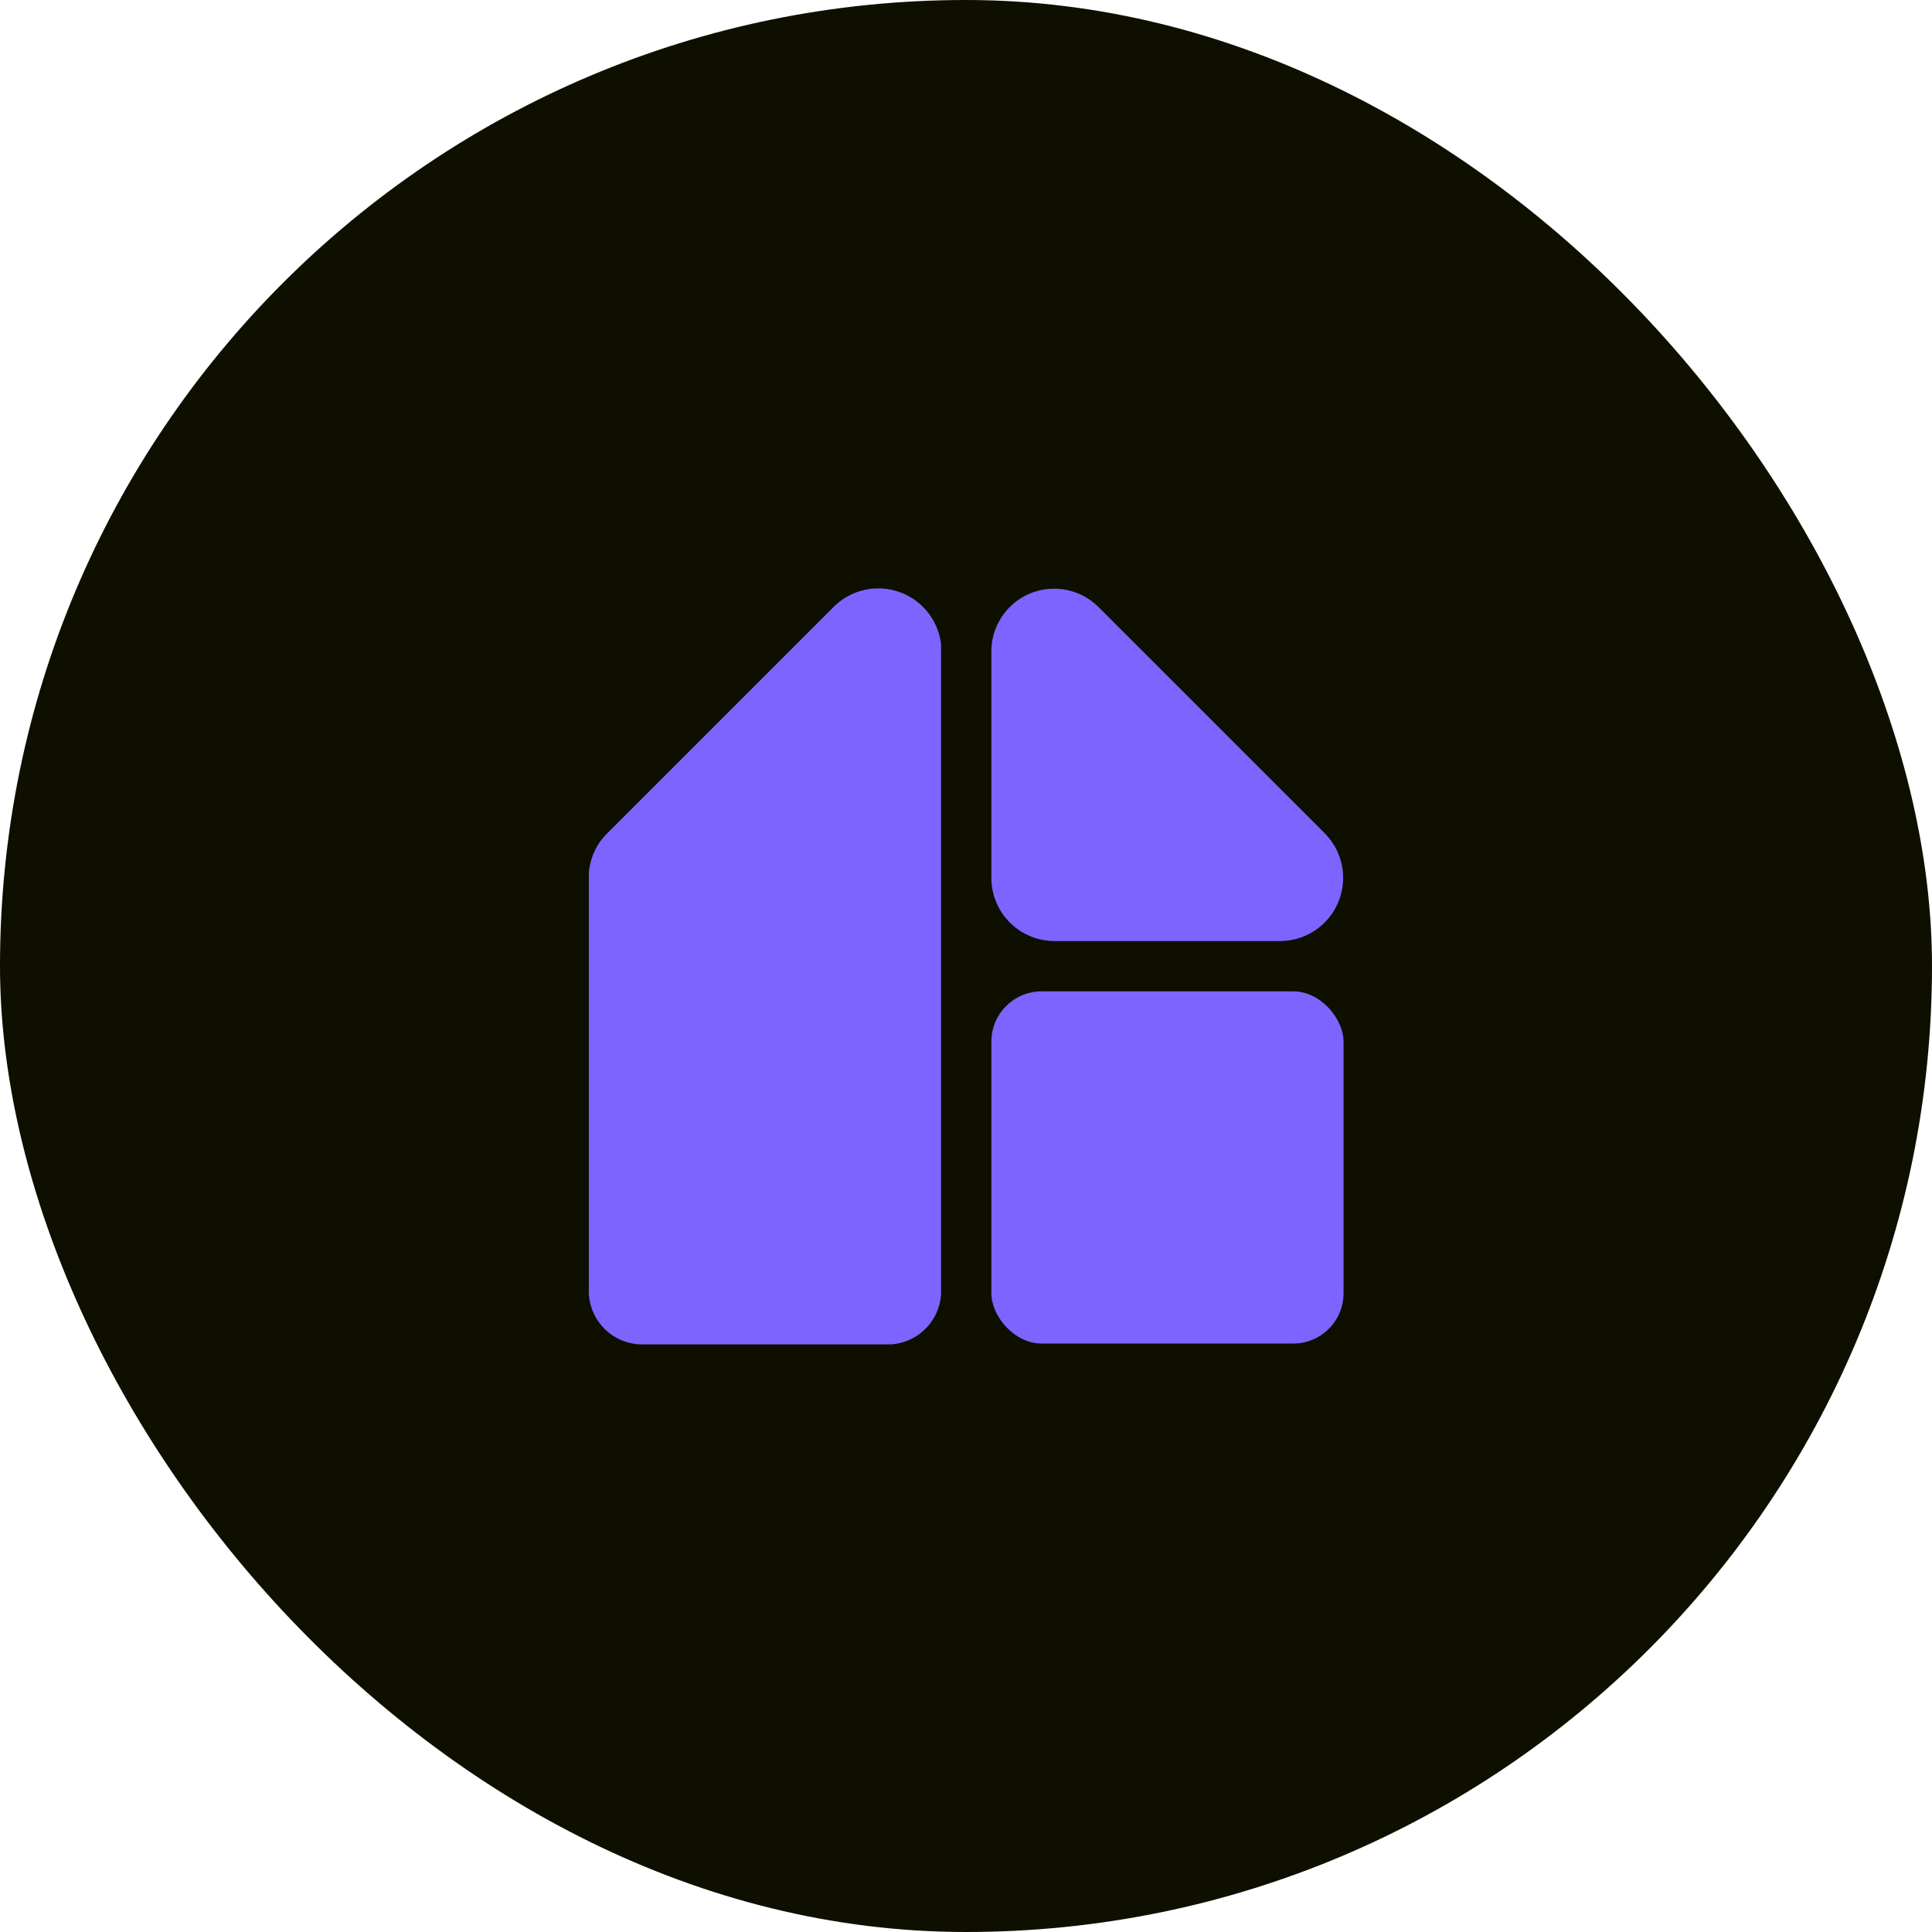 <svg xmlns="http://www.w3.org/2000/svg" viewBox="0 0 48 48"><defs><style>.a{fill:#0f0f00;}.b{fill:#7d64ff;}</style></defs><rect class="a" width="48" height="48" rx="24"/><rect class="b" x="24.63" y="24.63" width="8.75" height="8.75" rx="1.25"/><path class="b" d="M26.19,23.38h5.62a1.57,1.57,0,0,0,1.1-2.68L27.3,15.09a1.56,1.56,0,0,0-2.67,1.1v5.62A1.57,1.57,0,0,0,26.19,23.38Z"/><path class="b" d="M20.7,15.09,15.09,20.7a1.54,1.54,0,0,0-.46,1h0V32a1.33,1.33,0,0,0,1.26,1.4h6.25A1.33,1.33,0,0,0,23.38,32V16h0A1.57,1.57,0,0,0,20.7,15.09Z"/></svg>